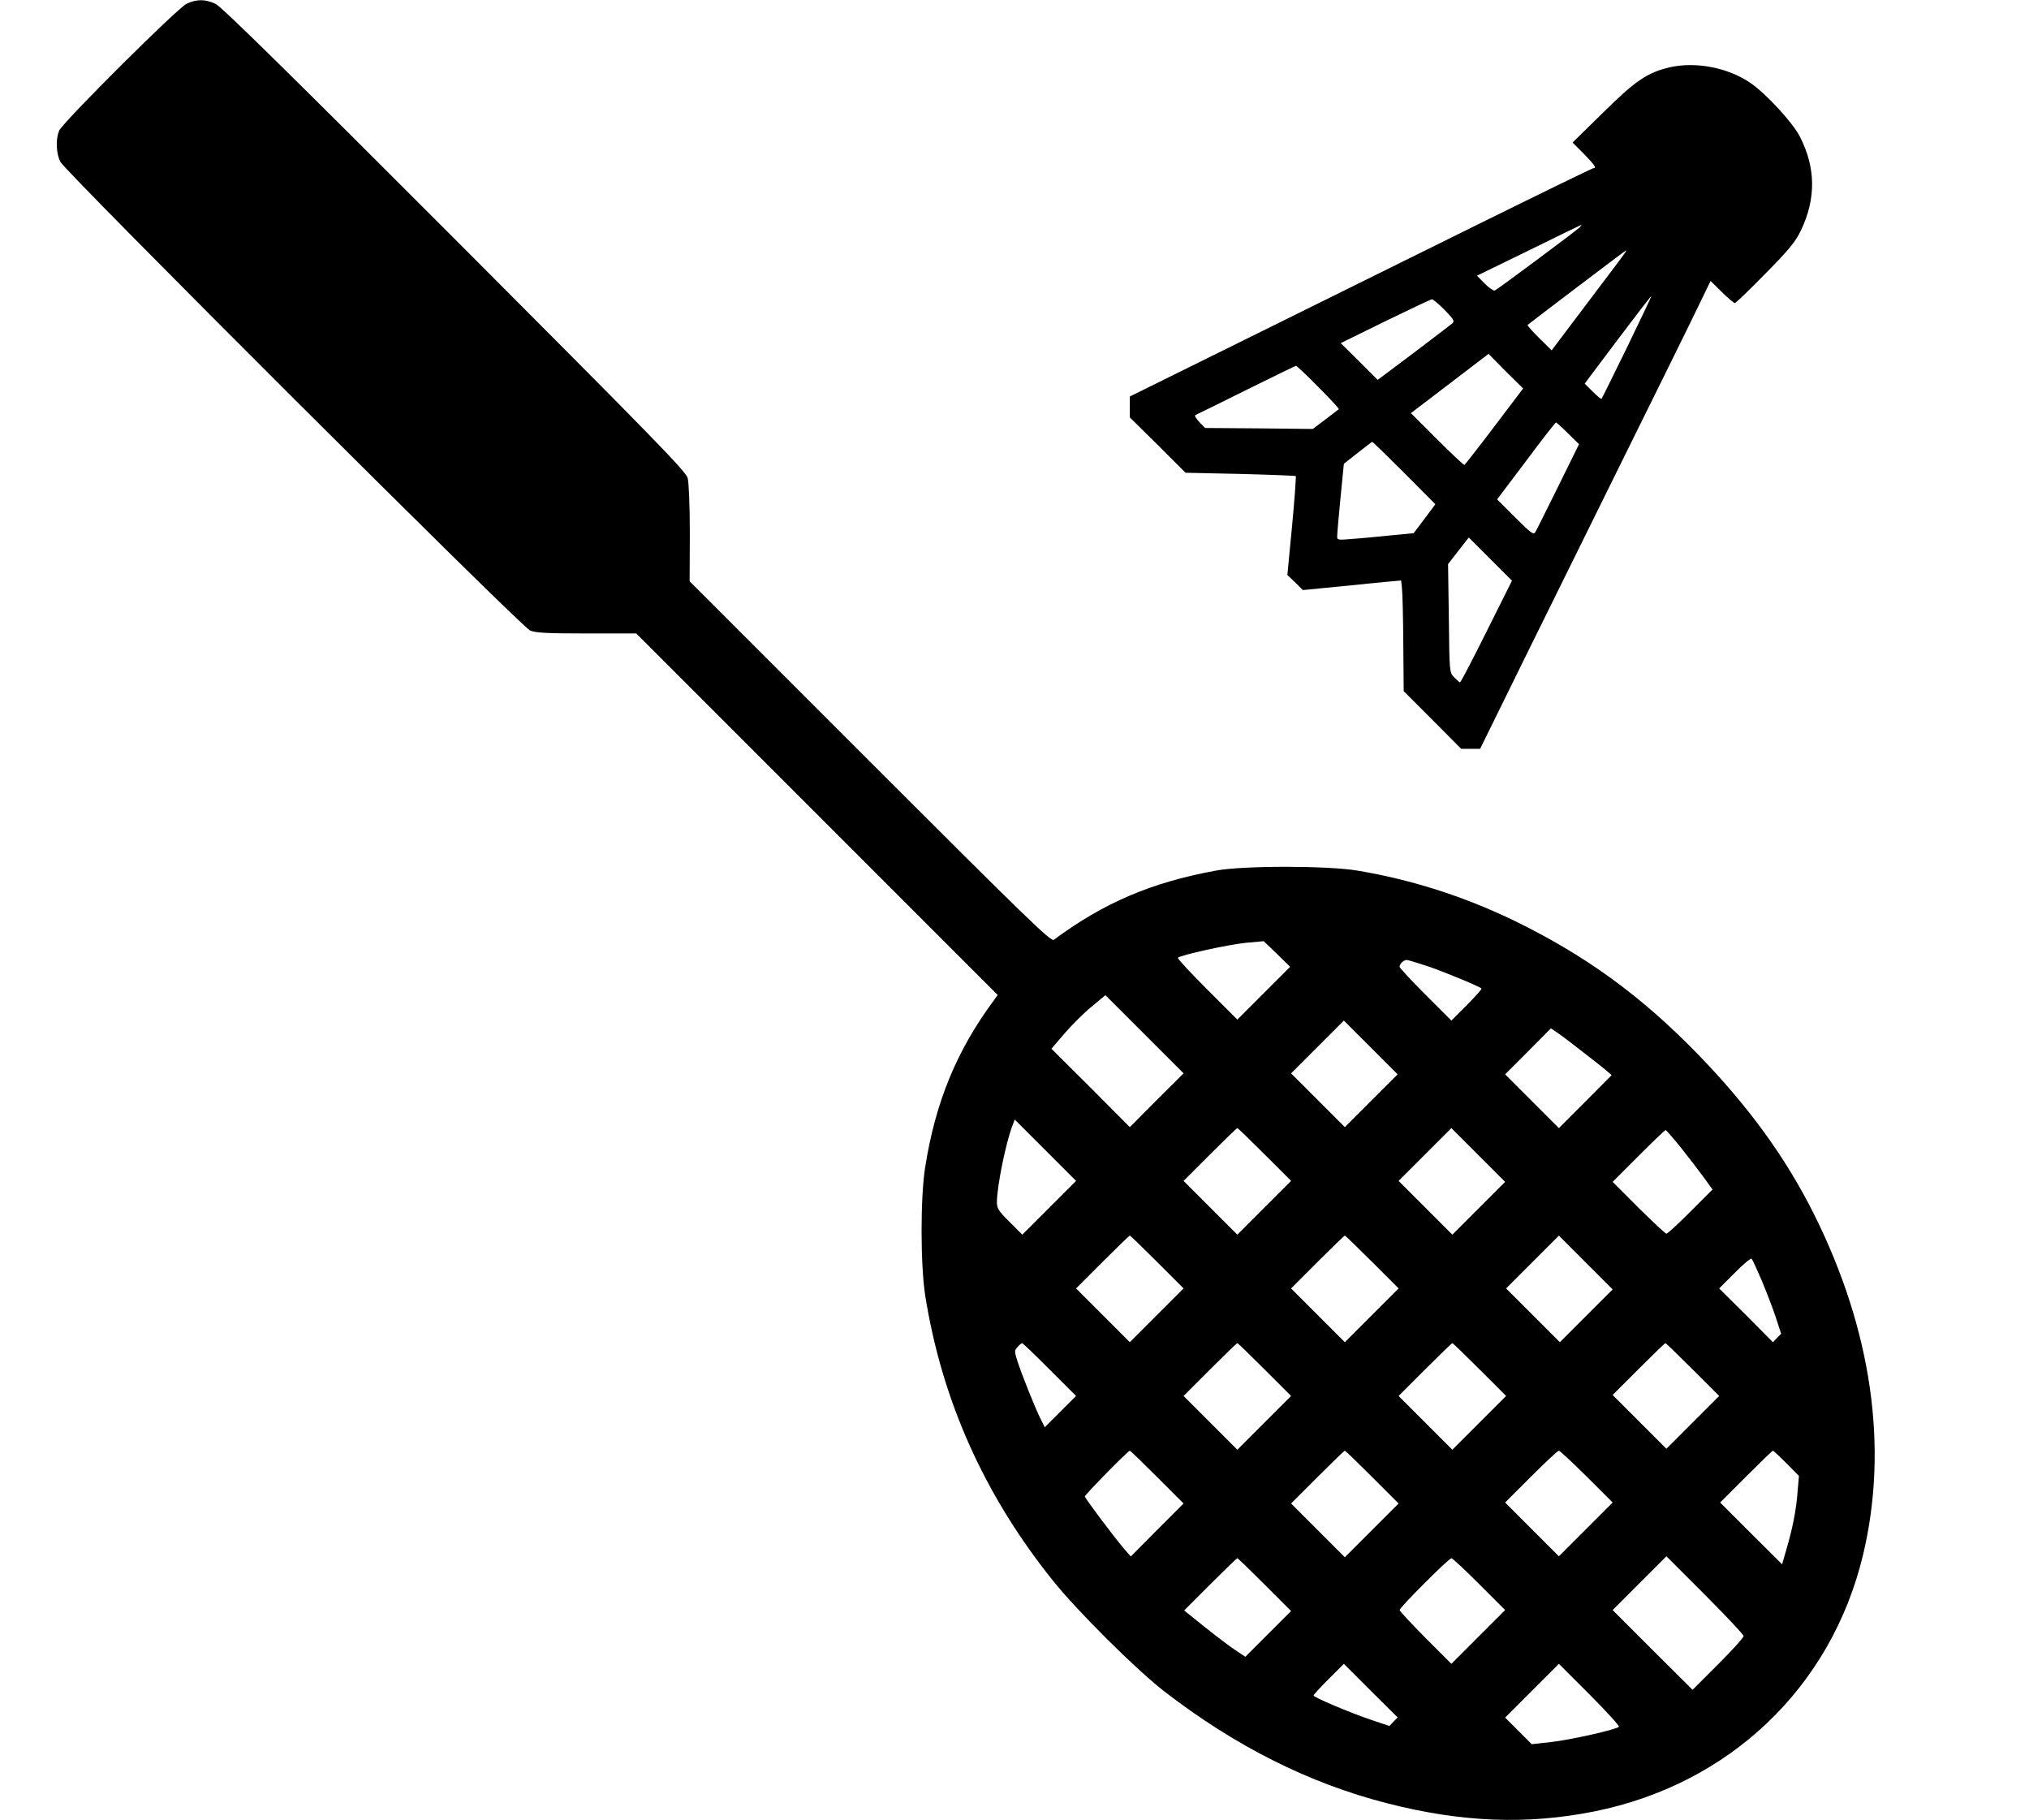 <?xml version="1.0" standalone="no"?>
<!DOCTYPE svg PUBLIC "-//W3C//DTD SVG 20010904//EN"
 "http://www.w3.org/TR/2001/REC-SVG-20010904/DTD/svg10.dtd">
<svg version="1.0" xmlns="http://www.w3.org/2000/svg"
 width="1038pt" height="931pt" viewBox="0 0 1038 931"
 preserveAspectRatio="xMidYMid meet">

<g transform="translate(0,931) scale(0.1,-0.1)"
fill="#000000" stroke="none">
<path d="M955 9291 c-46 -21 -632 -604 -652 -649 -19 -42 -16 -118 6 -160 30
-56 2357 -2378 2403 -2397 30 -12 86 -15 290 -15 l253 0 925 -925 924 -924
-20 -28 c-190 -256 -299 -522 -351 -853 -25 -157 -24 -499 0 -655 85 -536 302
-1022 654 -1460 124 -155 425 -454 568 -565 365 -282 742 -471 1140 -573 382
-98 716 -111 1061 -42 692 139 1211 634 1374 1308 133 552 46 1156 -252 1751
-145 289 -334 548 -593 815 -293 301 -579 508 -947 686 -255 122 -518 206
-793 252 -155 26 -587 26 -725 0 -332 -61 -574 -165 -829 -354 -14 -11 -139
110 -940 911 l-923 923 1 244 c0 146 -5 260 -11 284 -10 35 -172 201 -1192
1223 -857 858 -1193 1188 -1223 1202 -53 25 -96 25 -148 1z m5510 -5061 l-135
-135 -154 154 c-85 85 -153 158 -150 162 8 13 258 68 349 77 l90 8 68 -65 67
-66 -135 -135z m842 137 c89 -31 261 -102 272 -113 3 -3 -31 -40 -74 -84 l-80
-80 -132 132 c-73 73 -133 138 -133 143 0 15 21 35 36 35 7 0 57 -15 111 -33z
m-1390 -684 l-137 -138 -200 201 -201 200 66 77 c36 42 98 104 138 137 l72 60
200 -200 200 -200 -138 -137z m1098 -3 l-135 -135 -137 137 -138 138 135 135
135 135 137 -137 138 -138 -135 -135z m1065 263 c52 -40 111 -86 130 -102 l35
-30 -135 -136 -135 -135 -137 137 -138 138 117 117 117 118 26 -17 c14 -9 68
-49 120 -90z m-2712 -810 l-138 -138 -65 65 c-56 55 -65 70 -65 100 0 80 45
304 80 394 l11 30 157 -157 157 -157 -137 -137z m1102 272 l135 -135 -138
-138 -137 -137 -137 137 -138 138 135 135 c74 74 137 135 140 135 3 0 66 -61
140 -135z m1095 -275 l-135 -135 -137 137 -138 138 135 135 135 135 137 -137
138 -138 -135 -135z m1032 313 c39 -49 91 -117 117 -152 l47 -65 -113 -113
c-62 -62 -117 -113 -123 -113 -5 0 -69 60 -142 132 l-133 133 132 132 c73 73
135 133 139 133 3 0 37 -39 76 -87z m-2677 -588 l135 -135 -138 -138 -137
-137 -137 137 -138 138 135 135 c74 74 137 135 140 135 3 0 66 -61 140 -135z
m1100 0 l135 -135 -138 -138 -137 -137 -137 137 -138 138 135 135 c74 74 137
135 140 135 3 0 66 -61 140 -135z m1095 -275 l-135 -135 -137 137 -138 138
135 135 135 135 137 -137 138 -138 -135 -135z m898 180 c24 -58 57 -143 72
-189 l27 -83 -21 -21 -21 -22 -137 138 -138 137 80 80 c43 44 82 76 86 72 4
-4 27 -54 52 -112z m-3643 -455 l135 -135 -80 -80 -80 -80 -22 44 c-26 51 -93
218 -118 294 -16 51 -16 54 1 73 9 10 20 19 23 19 4 0 67 -61 141 -135z m1100
0 l135 -135 -138 -138 -137 -137 -137 137 -138 138 135 135 c74 74 137 135
140 135 3 0 66 -61 140 -135z m1100 0 l135 -135 -138 -138 -137 -137 -137 137
-138 138 135 135 c74 74 137 135 140 135 3 0 66 -61 140 -135z m1090 0 l135
-135 -135 -135 -135 -135 -137 137 -138 138 132 132 c73 73 135 133 138 133 3
0 66 -61 140 -135z m-2740 -550 l135 -135 -135 -135 -135 -136 -33 38 c-51 59
-202 260 -202 269 0 9 221 234 230 234 3 0 66 -61 140 -135z m1100 0 l135
-135 -138 -138 -137 -137 -137 137 -138 138 135 135 c74 74 137 135 140 135 3
0 66 -61 140 -135z m1097 3 l133 -133 -137 -137 -138 -138 -137 137 -138 138
132 132 c73 73 137 133 143 133 5 0 69 -60 142 -132z m1022 68 l64 -65 -7 -83
c-7 -93 -26 -188 -58 -296 l-21 -73 -159 158 -158 158 132 132 c73 73 135 133
138 133 3 0 34 -29 69 -64z m-219 -884 c0 -8 -59 -73 -131 -145 l-130 -130
-205 204 -204 204 137 137 138 138 197 -197 c109 -109 198 -204 198 -211z
m-2450 263 l135 -135 -117 -117 -117 -117 -54 36 c-30 20 -101 74 -157 119
l-102 82 133 133 c74 74 136 134 139 134 3 0 66 -61 140 -135z m1098 2 l132
-132 -138 -138 -137 -137 -133 133 c-72 73 -132 137 -132 142 0 13 252 265
265 265 6 0 70 -60 143 -133z m-439 -703 l-21 -22 -98 33 c-109 37 -290 114
-290 123 0 4 35 42 77 84 l78 78 137 -137 138 -137 -21 -22z m1153 -26 c-15
-15 -249 -67 -346 -78 l-100 -11 -68 68 -68 68 137 137 138 138 157 -157 c87
-87 154 -161 150 -165z"/>
<path d="M8543 8966 c-115 -27 -175 -67 -343 -233 l-155 -152 58 -58 c55 -57
66 -73 49 -73 -5 0 -278 -133 -608 -296 -329 -163 -861 -426 -1181 -584 l-583
-288 0 -54 0 -53 143 -141 142 -142 279 -6 c154 -4 282 -9 285 -11 2 -3 -6
-118 -19 -255 l-24 -251 40 -38 39 -39 185 18 c102 11 215 21 251 25 l67 6 4
-38 c3 -21 6 -148 7 -283 l2 -245 147 -147 147 -148 48 0 49 0 245 498 c135
273 356 720 490 992 135 272 290 587 345 699 l99 204 57 -56 c32 -32 62 -57
67 -57 5 0 76 68 157 151 124 126 153 162 182 222 77 162 75 320 -6 478 -37
72 -171 218 -252 274 -115 79 -279 111 -413 81z m-463 -820 c-25 -23 -420
-317 -433 -322 -7 -2 -30 14 -52 36 l-39 40 265 129 c145 72 266 130 269 131
2 0 -2 -6 -10 -14z m234 -128 c-4 -7 -91 -123 -192 -256 l-184 -244 -64 63
c-35 35 -62 65 -59 67 7 7 500 381 503 381 2 1 0 -5 -4 -11z m10 -484 c-70
-142 -128 -261 -131 -264 -2 -2 -22 14 -45 37 l-41 41 169 225 c93 123 170
224 172 222 1 -1 -55 -118 -124 -261z m-934 191 c47 -48 52 -57 40 -69 -8 -7
-98 -75 -198 -151 l-184 -138 -94 94 -95 94 228 112 c125 61 233 112 238 112
6 1 35 -24 65 -54z m255 -596 c-81 -107 -150 -195 -153 -197 -4 -1 -67 58
-141 132 l-133 133 198 151 199 152 88 -89 89 -88 -147 -194z m-900 201 c60
-60 107 -111 104 -113 -2 -2 -33 -25 -68 -52 l-65 -49 -275 3 -276 2 -30 31
c-16 17 -25 32 -20 35 6 2 123 60 260 128 138 68 252 124 255 124 3 1 55 -48
115 -109z m1276 -236 l57 -56 -107 -217 c-59 -119 -111 -224 -117 -233 -8 -15
-22 -5 -102 75 l-93 93 148 196 c81 109 150 197 153 197 2 1 30 -24 61 -55z
m-837 -203 l159 -160 -55 -74 -56 -74 -114 -11 c-62 -6 -150 -15 -195 -18 -83
-7 -83 -7 -82 17 0 13 8 101 17 195 l17 172 70 55 c39 31 72 56 75 57 3 0 77
-72 164 -159z m421 -811 c-71 -143 -132 -260 -136 -260 -3 0 -16 12 -30 26
-24 25 -24 26 -27 302 l-4 277 53 68 53 68 110 -110 111 -111 -130 -260z"/>
</g>
</svg>
